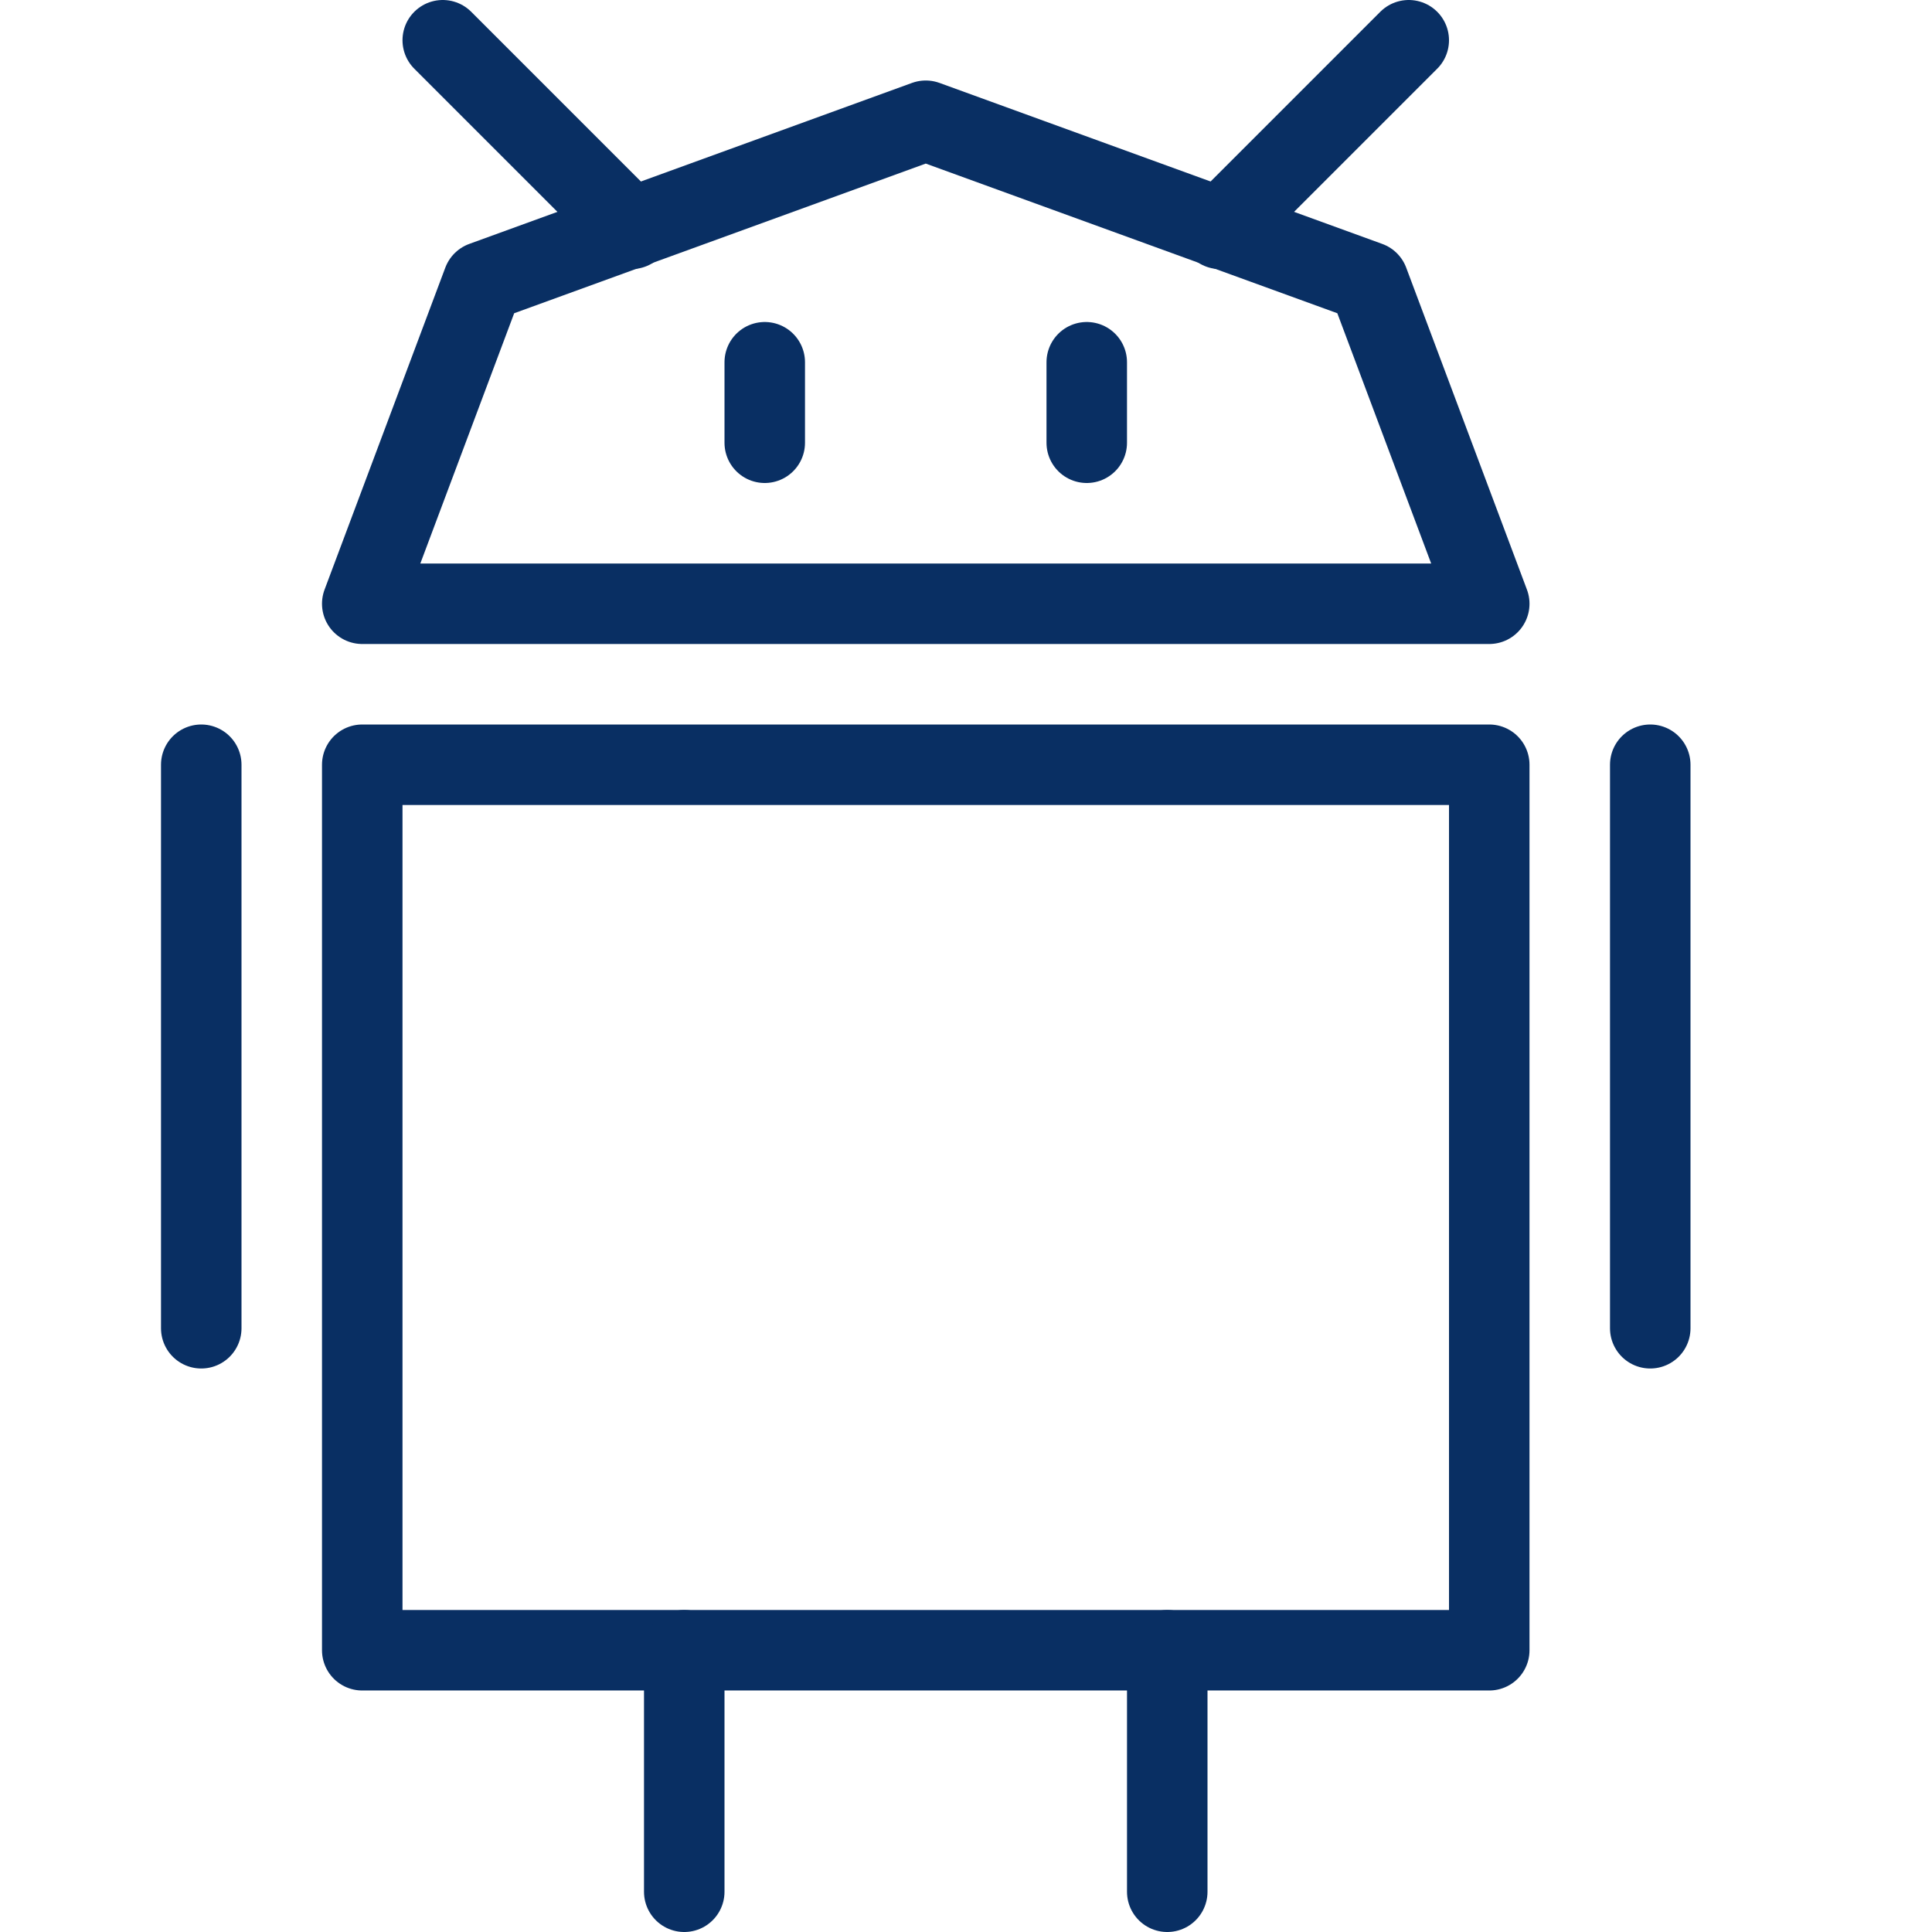 <svg xmlns="http://www.w3.org/2000/svg" fill="none" viewBox="0 0 24 24" id="Android--Streamline-Cyber">
  <desc>
    Android Streamline Icon: https://streamlinehq.com
  </desc>
  <path stroke="#092f63" stroke-linecap="round" stroke-linejoin="round" stroke-miterlimit="10" d="M11.5 7.5h7l-1.5 -4 -5.5 -2 -5.5 2 -1.5 4h7Z" stroke-width="1"></path>
  <path stroke="#092f63" stroke-linecap="round" stroke-linejoin="round" stroke-miterlimit="10" d="M9.5 5.5v-1" stroke-width="1"></path>
  <path stroke="#092f63" stroke-linecap="round" stroke-linejoin="round" stroke-miterlimit="10" d="M13.5 5.5v-1" stroke-width="1"></path>
  <path stroke="#092f63" stroke-linecap="round" stroke-linejoin="round" stroke-miterlimit="10" d="M18.5 9.5h-14v11h14v-11Z" stroke-width="1"></path>
  <path stroke="#092f63" stroke-linecap="round" stroke-linejoin="round" stroke-miterlimit="10" d="M2.5 9.5v7" stroke-width="1"></path>
  <path stroke="#092f63" stroke-linecap="round" stroke-linejoin="round" stroke-miterlimit="10" d="M20.5 9.5v7" stroke-width="1"></path>
  <path stroke="#092f63" stroke-linecap="round" stroke-linejoin="round" stroke-miterlimit="10" d="M7.843 2.843 5.5 0.5" stroke-width="1"></path>
  <path stroke="#092f63" stroke-linecap="round" stroke-linejoin="round" stroke-miterlimit="10" d="M15.157 2.843 17.5 0.5" stroke-width="1"></path>
  <path stroke="#092f63" stroke-linecap="round" stroke-linejoin="round" stroke-miterlimit="10" d="M8.5 20.5v3" stroke-width="1"></path>
  <path stroke="#092f63" stroke-linecap="round" stroke-linejoin="round" stroke-miterlimit="10" d="M14.5 20.5v3" stroke-width="1"></path>
</svg>